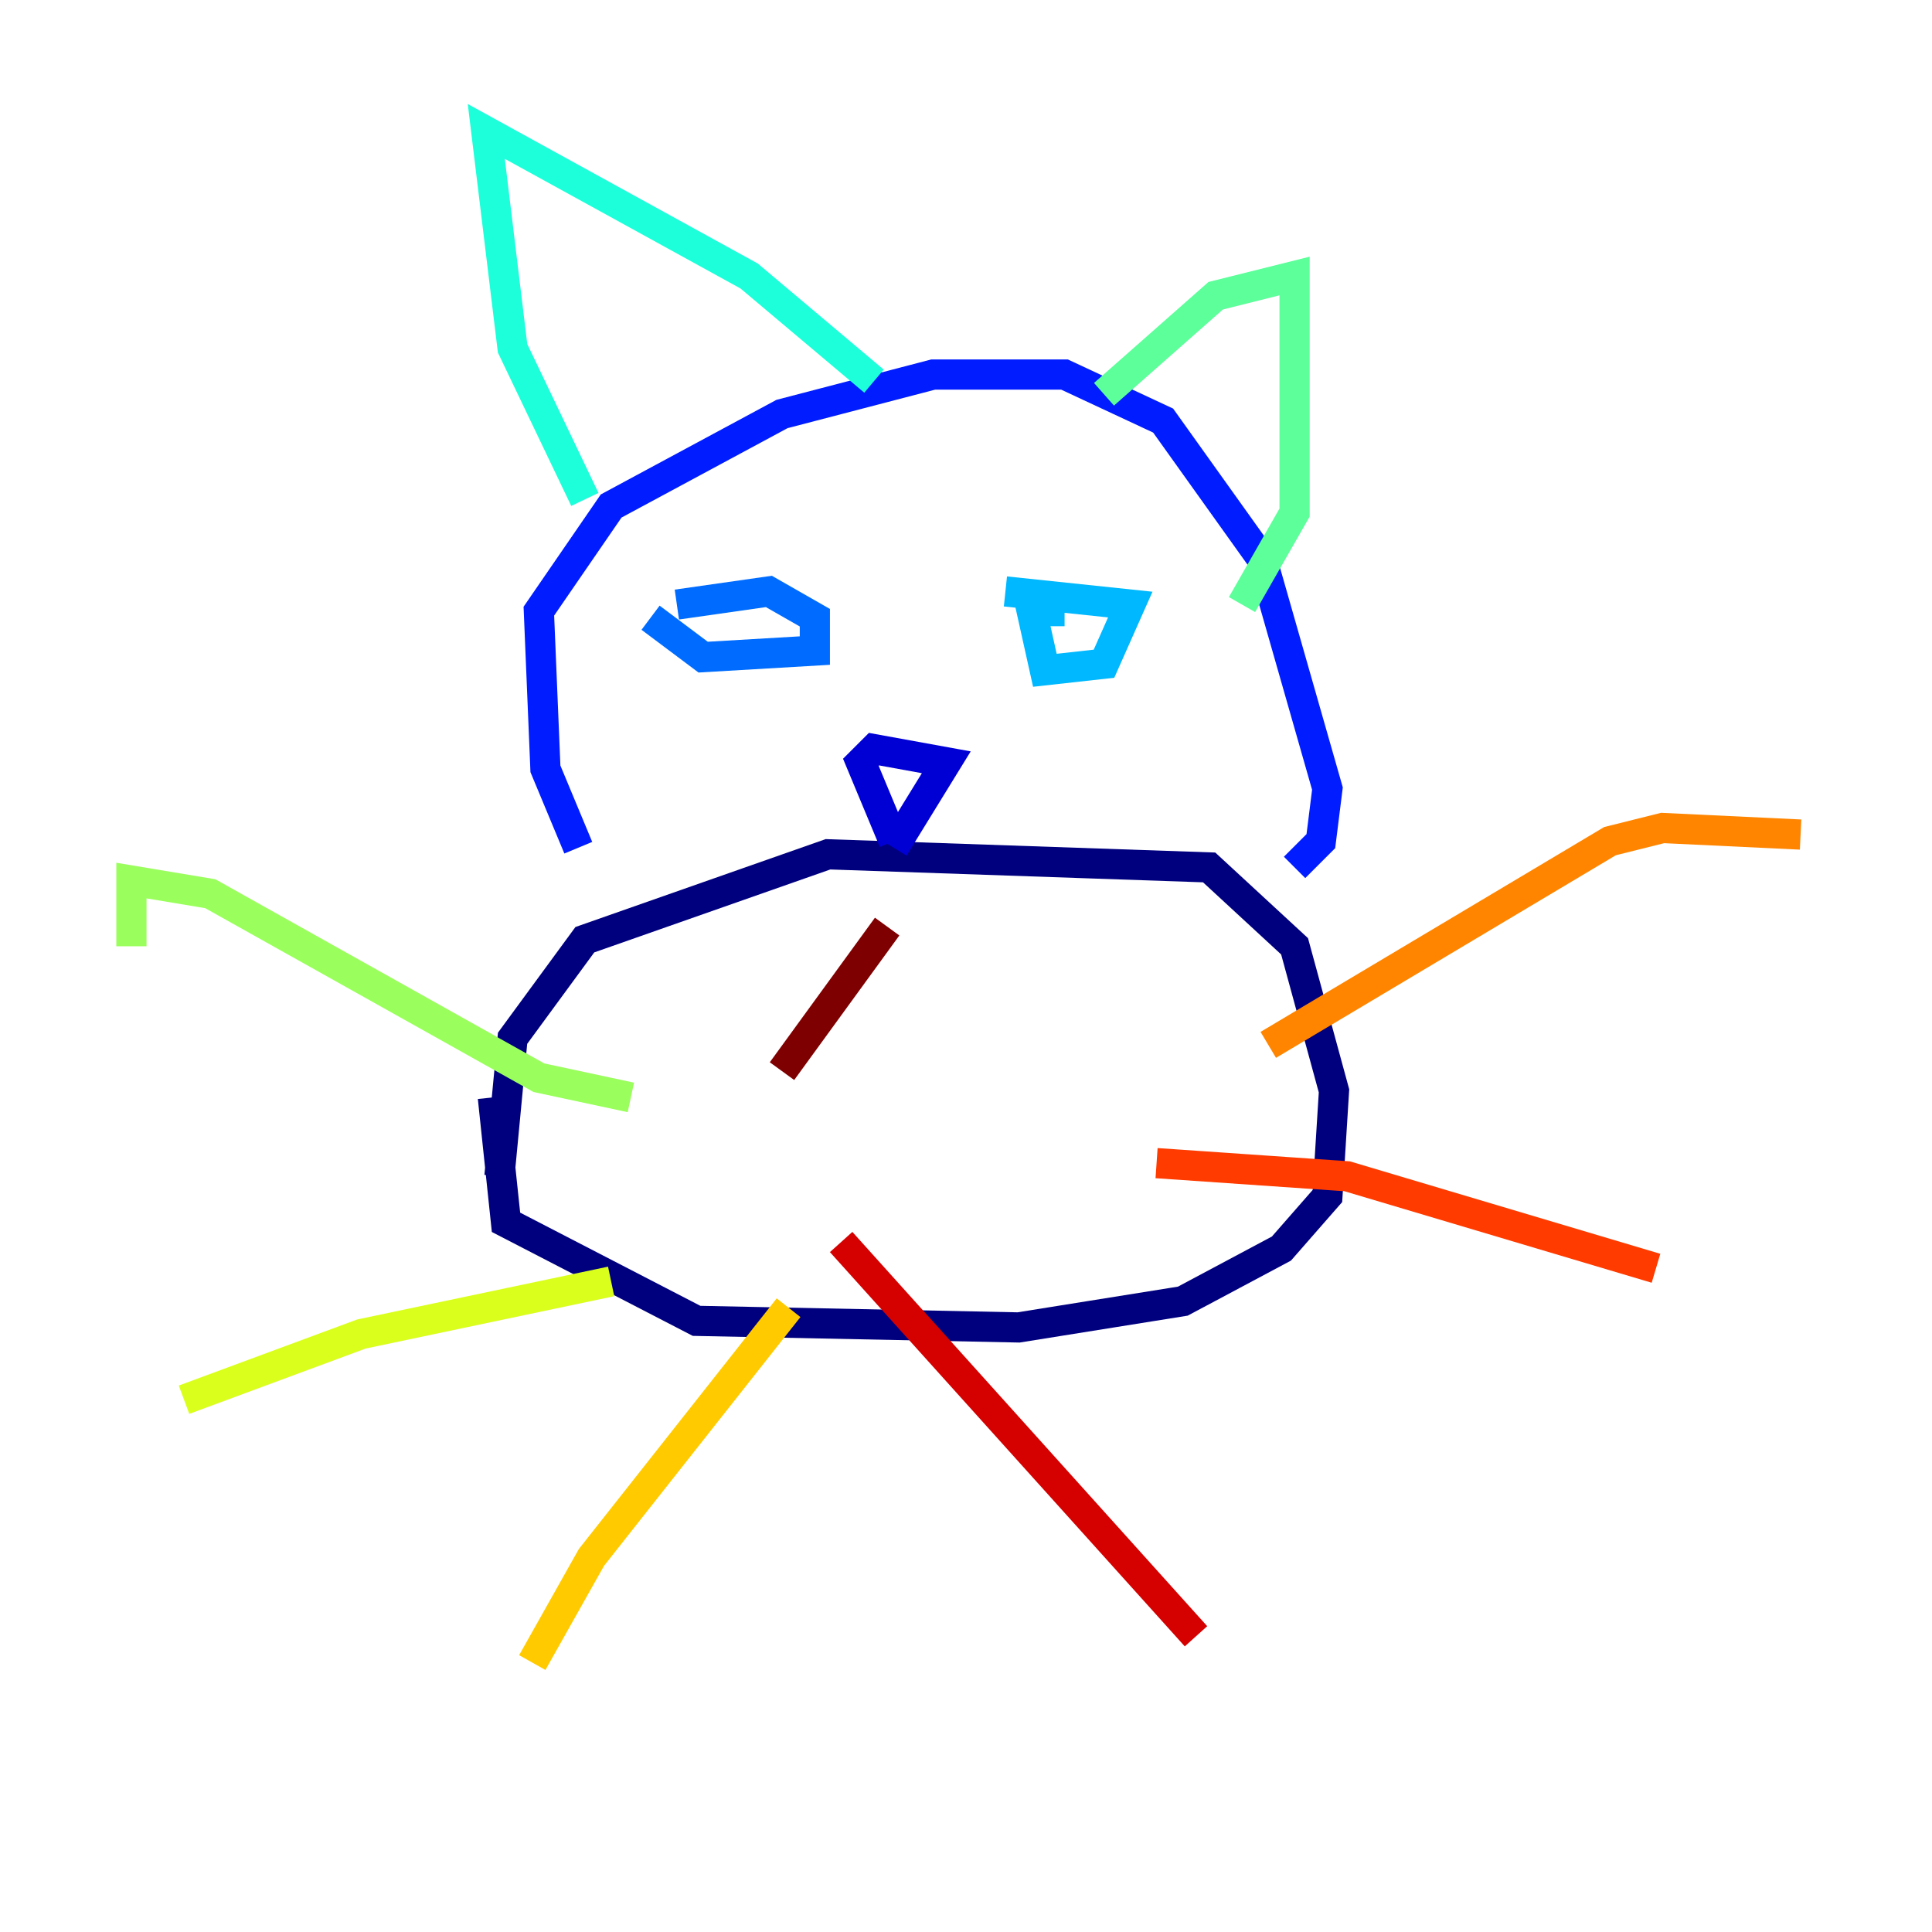 <?xml version="1.0" encoding="utf-8" ?>
<svg baseProfile="tiny" height="128" version="1.2" viewBox="0,0,128,128" width="128" xmlns="http://www.w3.org/2000/svg" xmlns:ev="http://www.w3.org/2001/xml-events" xmlns:xlink="http://www.w3.org/1999/xlink"><defs /><polyline fill="none" points="33.088,77.932 33.959,68.789 38.748,62.258 54.857,56.599 80.109,57.469 85.769,62.694 88.381,72.272 87.946,79.238 84.898,82.721 78.367,86.204 67.483,87.946 46.15,87.51 33.524,80.98 32.653,72.707" stroke="#00007f" stroke-width="2" /><polyline fill="none" points="59.211,55.728 57.034,50.503 57.905,49.633 62.694,50.503 59.211,56.163" stroke="#0000d5" stroke-width="2" /><polyline fill="none" points="38.313,56.163 36.136,50.939 35.701,40.49 40.49,33.524 51.809,27.429 61.823,24.816 70.531,24.816 77.061,27.864 83.592,37.007 87.946,52.245 87.51,55.728 85.769,57.469" stroke="#001cff" stroke-width="2" /><polyline fill="none" points="43.102,40.925 46.585,43.537 53.986,43.102 53.986,40.925 50.939,39.184 44.843,40.054" stroke="#006cff" stroke-width="2" /><polyline fill="none" points="70.531,40.49 68.354,40.49 69.225,44.408 73.143,43.973 74.884,40.054 66.612,39.184" stroke="#00b8ff" stroke-width="2" /><polyline fill="none" points="38.748,33.088 33.959,23.075 32.218,8.707 49.633,18.286 57.905,25.252" stroke="#1cffda" stroke-width="2" /><polyline fill="none" points="73.143,26.122 80.544,19.592 85.769,18.286 85.769,33.959 82.286,40.054" stroke="#5cff9a" stroke-width="2" /><polyline fill="none" points="41.796,72.707 35.701,71.401 13.932,59.211 8.707,58.34 8.707,62.694" stroke="#9aff5c" stroke-width="2" /><polyline fill="none" points="40.49,84.898 23.946,88.381 12.191,92.735" stroke="#daff1c" stroke-width="2" /><polyline fill="none" points="52.245,86.639 39.184,103.184 35.265,110.15" stroke="#ffcb00" stroke-width="2" /><polyline fill="none" points="84.027,69.225 106.667,55.728 110.15,54.857 119.293,55.292" stroke="#ff8500" stroke-width="2" /><polyline fill="none" points="76.626,77.061 89.252,77.932 109.714,84.027" stroke="#ff3b00" stroke-width="2" /><polyline fill="none" points="55.728,82.286 79.238,108.408" stroke="#d50000" stroke-width="2" /><polyline fill="none" points="58.776,61.388 51.809,70.966" stroke="#7f0000" stroke-width="2" /></svg>
